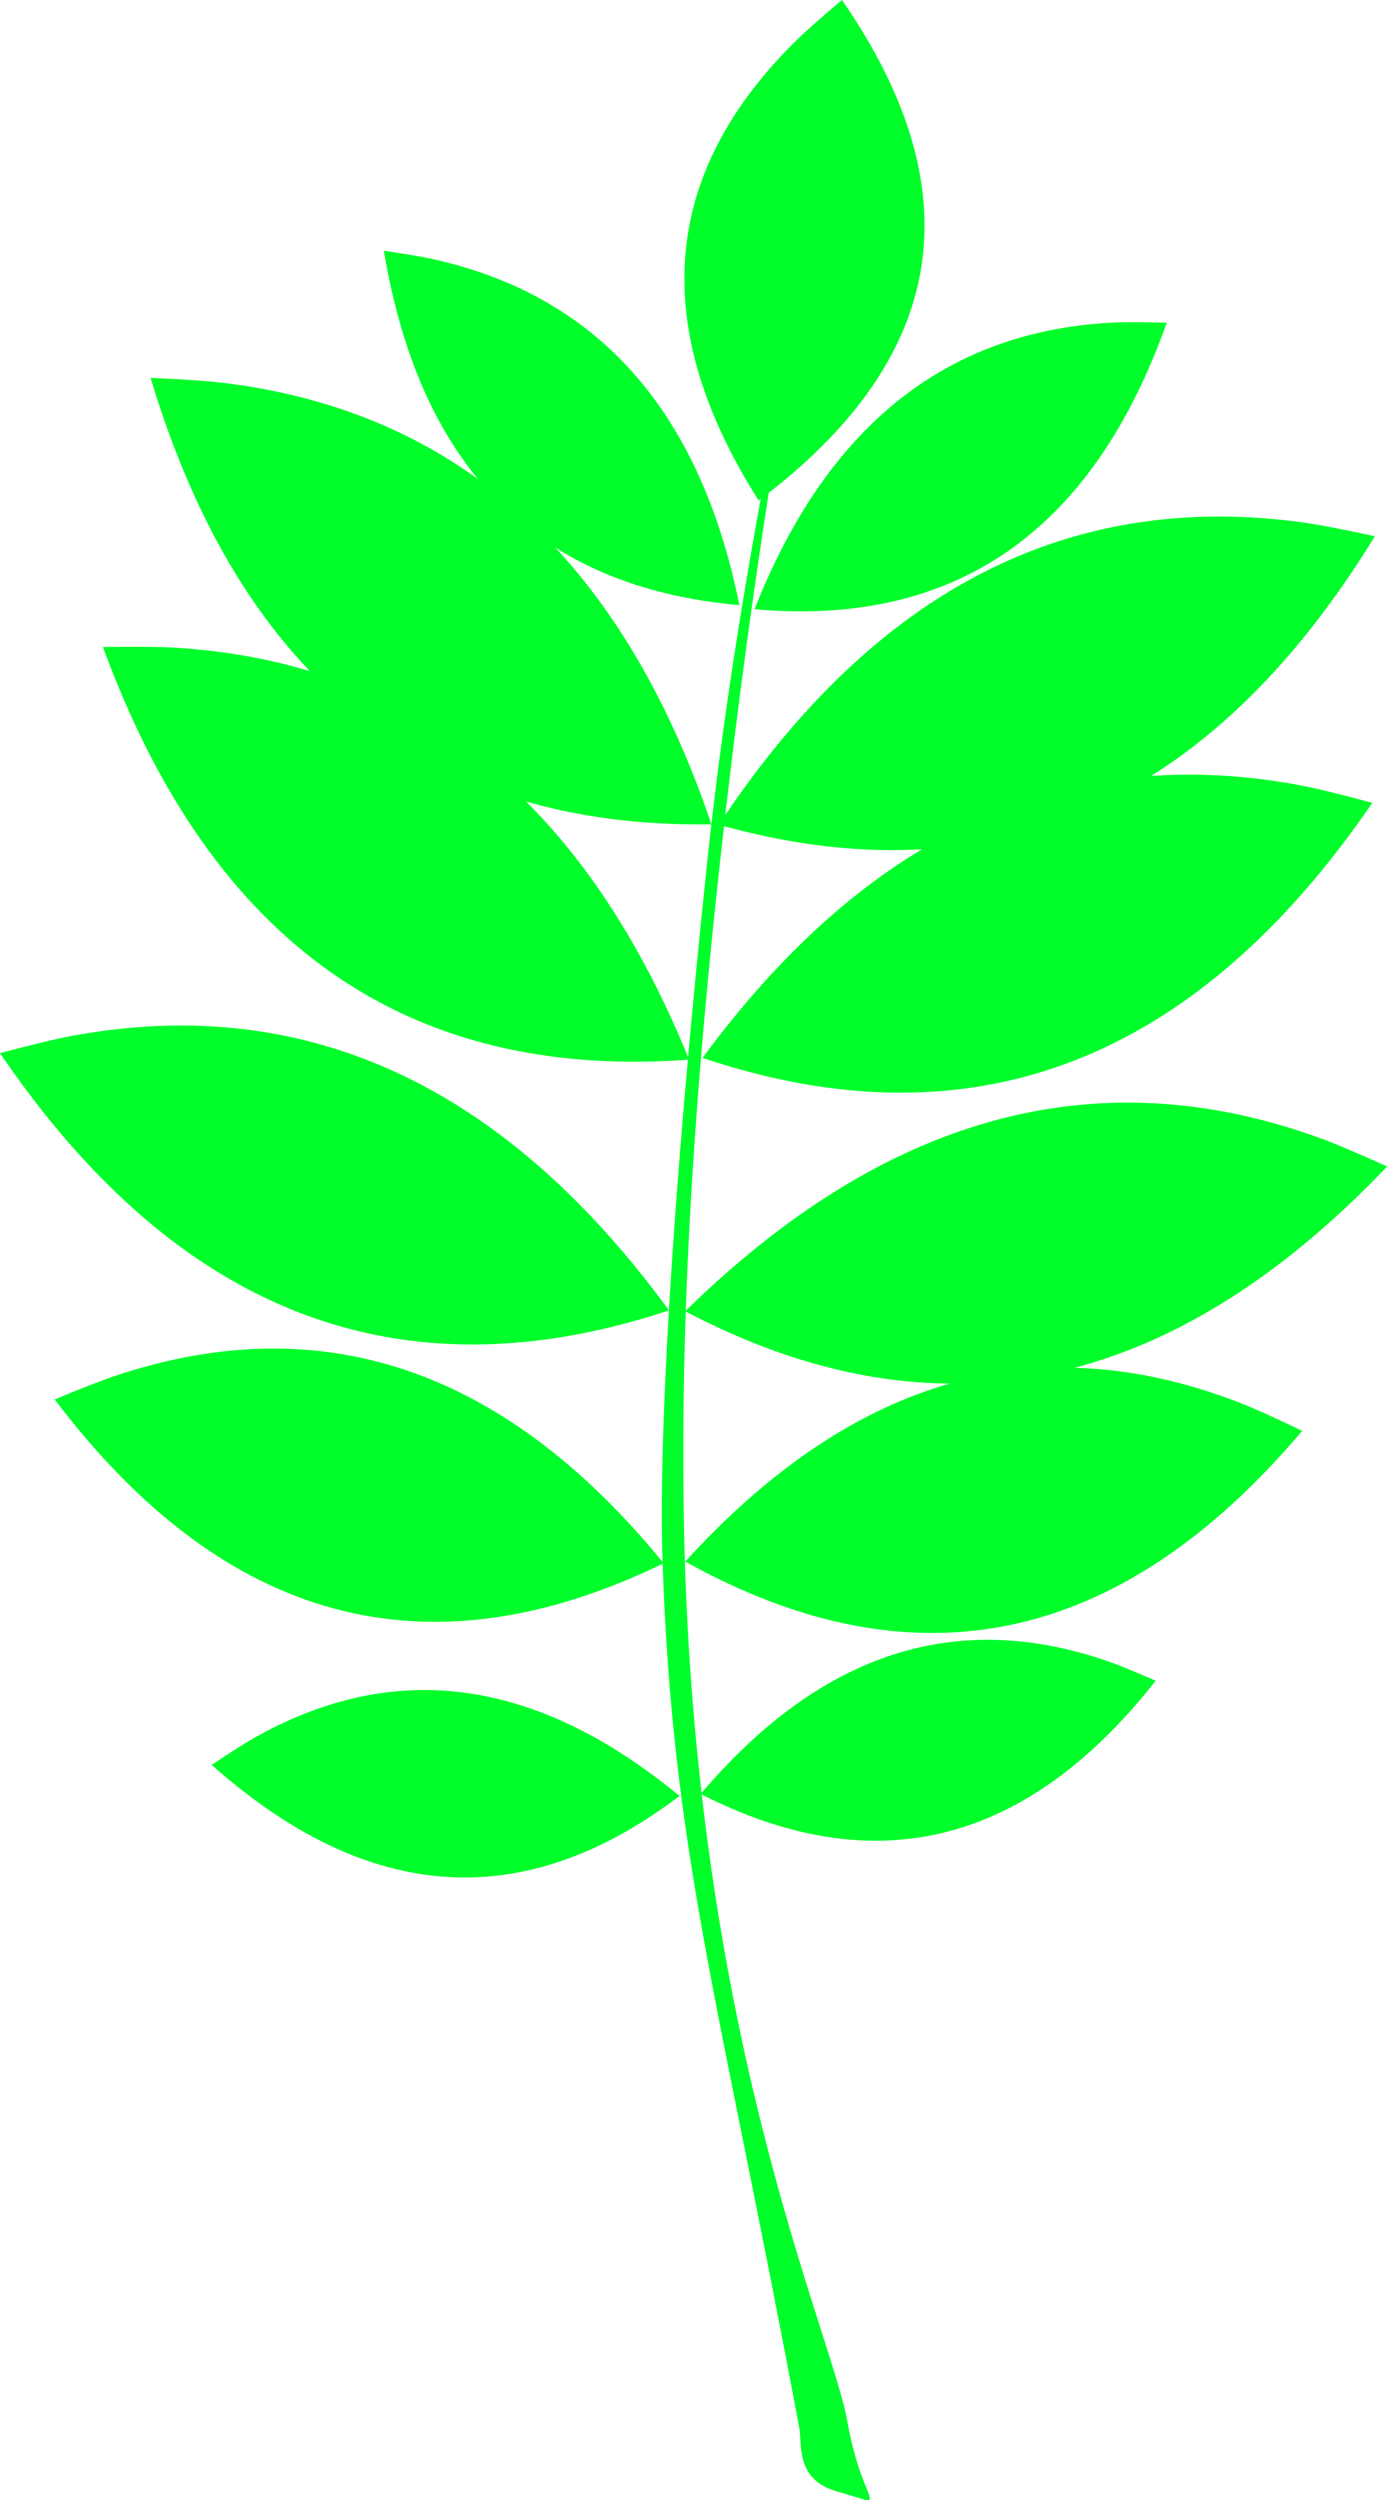 <?xml version="1.0" encoding="UTF-8" standalone="no"?><!-- Generator: Gravit.io --><svg xmlns="http://www.w3.org/2000/svg" xmlns:xlink="http://www.w3.org/1999/xlink" style="isolation:isolate" viewBox="348.491 2035.675 433 780" width="433pt" height="780pt"><defs><clipPath id="_clipPath_qVyBxYX5xPeLACnQF9EXnAHUABSgO5Ee"><rect width="1440" height="3072"/></clipPath></defs><g clip-path="url(#_clipPath_qVyBxYX5xPeLACnQF9EXnAHUABSgO5Ee)"><defs><mask id="_mask_B22F4cxa4wUauYA5CZQ1Q50AFX9OtshX"><path d="M 707 26 L 1007 26 L 1007 482 L 707 482 L 707 26 Z" style="stroke:black;fill:white;stroke-miterlimit:10;"/></mask><mask id="_mask_wMmQR70njVJUBsQgiJ9v9frctpdR7V46"><path d="M 707 26 L 1007 26 L 1007 482 L 707 482 L 707 26 Z" style="stroke:black;fill:white;stroke-miterlimit:10;"/></mask></defs><g mask="url(#_mask_wMmQR70njVJUBsQgiJ9v9frctpdR7V46)"><g mask="url(#_mask_B22F4cxa4wUauYA5CZQ1Q50AFX9OtshX)"/></g><g mask="url(#_mask_B22F4cxa4wUauYA5CZQ1Q50AFX9OtshX)"><use xlink:href="#img_9WwLnrbhnltZiYcPn4W6GocktPeP57M2" transform="matrix(1,0,0,1,707,26)" preserveAspectRatio="none" style=""/></g><defs><mask id="_mask_c8EWPTlg2qwMbtjRCKeCfG7x2GiwIs3O"><path d="M 1010 46 L 1410 46 L 1410 442 L 1010 442 L 1010 46 Z" style="stroke:black;fill:white;stroke-miterlimit:10;"/></mask><mask id="_mask_M1tyhUMhdBU6D66Te2jSyHtgfxzsRuRM"><path d="M 1010 46 L 1410 46 L 1410 442 L 1010 442 L 1010 46 Z" style="stroke:black;fill:white;stroke-miterlimit:10;"/></mask></defs><g mask="url(#_mask_M1tyhUMhdBU6D66Te2jSyHtgfxzsRuRM)"><g mask="url(#_mask_c8EWPTlg2qwMbtjRCKeCfG7x2GiwIs3O)"/></g><g mask="url(#_mask_c8EWPTlg2qwMbtjRCKeCfG7x2GiwIs3O)"><use xlink:href="#img_gustNhMm9yf3khyxvuBUky4B3QXydBmm" transform="matrix(1,0,0,1,1010,46)" preserveAspectRatio="none" style=""/></g><defs><mask id="_mask_YJbgg5hjrstYE3oPHUzCBDLetlK0WEkG"><path d="M 634.363 639.615 L 879.46 466.62 L 993.637 628.385 L 748.54 801.38 L 634.363 639.615 Z" style="stroke:black;fill:white;stroke-miterlimit:10;"/></mask><mask id="_mask_Yfqo9LIl4dn8iMoTLOFt1e8E51mUgAFb"><path d="M 634.363 639.615 L 879.46 466.62 L 993.637 628.385 L 748.54 801.38 L 634.363 639.615 Z" style="stroke:black;fill:white;stroke-miterlimit:10;"/></mask></defs><g mask="url(#_mask_Yfqo9LIl4dn8iMoTLOFt1e8E51mUgAFb)"><g mask="url(#_mask_YJbgg5hjrstYE3oPHUzCBDLetlK0WEkG)"/></g><g mask="url(#_mask_YJbgg5hjrstYE3oPHUzCBDLetlK0WEkG)"><use xlink:href="#img_mYtlHbfBh46MLAtcJJb0UYcE1KYioh4Z" transform="matrix(0.817,-0.577,0.577,0.817,634.363,639.615)" preserveAspectRatio="none" style=""/></g><defs><mask id="_mask_nuf7OsA1GP6W3yCEvz3Ks73SJG0vEEbY"><path d="M 31 32 L 481 32 L 481 259 L 31 259 L 31 32 Z" style="stroke:black;fill:white;stroke-miterlimit:10;"/></mask><mask id="_mask_kUdJso8VDvZKqo4c2gn7I6bKyc6229P9"><path d="M 31 32 L 481 32 L 481 259 L 31 259 L 31 32 Z" style="stroke:black;fill:white;stroke-miterlimit:10;"/></mask></defs><g mask="url(#_mask_kUdJso8VDvZKqo4c2gn7I6bKyc6229P9)"><g mask="url(#_mask_nuf7OsA1GP6W3yCEvz3Ks73SJG0vEEbY)"/></g><g mask="url(#_mask_nuf7OsA1GP6W3yCEvz3Ks73SJG0vEEbY)"><use xlink:href="#img_PF2NZztFrhPyq6h8XwAul5mhW2PdhAN4" transform="matrix(1,0,0,1,31,32)" preserveAspectRatio="none" style=""/></g><path d=" M 83 698.687 L 84 706.687 Q 115 710.687 143 695.687 Q 219.5 794.187 324 748.687 Q 428.5 703.187 532 584.687 Q 203 459.687 143 676.687 Q 138 699.687 83 698.687 Z " fill="rgb(0,255,0)"/><rect x="654.5" y="860" width="1" height="1" transform="matrix(1,0,0,1,0,0)" fill="rgb(0,255,0)"/><path d=" M 171 676 Q 285.636 586.424 436 597 Q 282.909 606.545 171 676 Z " fill="rgb(1,164,1)"/><path d=" M 33.182 1187.682 C 43.475 1188.349 56.78 1185.675 63.864 1178.591 C 67.142 1178.591 80.835 1167.907 82.045 1166.091 C 84.304 1162.704 89.278 1164.54 91.136 1162.682 C 99.444 1154.374 99.091 1150.125 99.091 1137.682 C 99.091 1126.82 107.253 1112.198 110.455 1104.727 C 111.122 1103.17 111.97 1101.697 112.727 1100.182 C 113.419 1098.798 117.273 1093.178 117.273 1092.227 C 117.273 1087.055 122.002 1082.292 122.955 1080.864 C 127.681 1073.775 125 1059.5 129.773 1054.727 C 137.274 1047.226 134.318 1026.35 134.318 1017.227 C 134.318 1011.503 138.587 1009.827 140 1007 C 143.429 1000.142 148.881 985.928 154.773 982 C 167.64 973.422 177.434 981.967 186.591 986.545 C 197.218 991.859 204.609 1005.7 211.591 1012.682 C 213.864 1014.955 216.136 1017.227 218.409 1019.5 C 230.415 1031.506 234.318 1012.548 234.318 1002.455 C 234.318 985.732 251.364 972.326 251.364 957 C 251.364 945.334 252.5 934.86 252.5 924.045 C 252.5 911.178 252.043 896.093 260.455 887.682 C 274.836 873.301 275.452 866.091 295.682 866.091 C 297.955 866.091 300.227 866.091 302.5 866.091 C 320.903 866.091 326.48 886.779 330.909 895.636 C 335.608 905.035 334.246 914.81 337.727 921.773 C 338.307 922.931 341.136 929.578 341.136 930.864 C 341.136 937.675 346.029 959.62 349.091 962.682 C 352.645 966.236 351.931 970.351 353.636 972.909 C 354.703 974.509 356.554 980.033 357.045 982 C 357.556 984.042 358.189 995.644 359.318 996.773 C 364.35 1001.805 363.19 1003.591 371.818 1003.591 C 374.434 1003.591 380.313 1003.105 380.909 1001.318 C 382.821 995.584 385.075 992.228 386.591 989.955 C 388.4 987.24 390.796 984.954 392.273 982 C 394.834 976.877 396.86 968.869 400.227 963.818 C 409.336 950.155 408.182 936.181 408.182 924.045 C 408.182 911.886 413.795 904.865 418.409 895.636 C 419.888 892.678 425.227 885.489 425.227 882 C 425.227 871.822 424.196 844.395 430.909 837.682 C 440.191 828.4 452.243 814.698 463.864 826.318 C 472.797 835.252 480.305 841.091 492.273 841.091 C 505.55 841.091 514.36 825.253 525.227 824.045 C 528.795 823.649 530.961 822.909 534.318 822.909 C 543.548 822.909 535.47 822.785 546.818 824.045 C 550.387 824.442 552.818 821.272 554.773 825.182 C 558.159 831.954 559.419 839.021 562.727 845.636 C 568.963 858.108 575.227 866.77 575.227 879.727 C 575.227 883.894 575.227 886.924 575.227 889.955 C 575.227 897.899 570.682 905.116 570.682 911.545 C 570.682 922.563 554.843 937.541 550.227 946.773 C 543.241 960.746 542.273 967.281 542.273 980.864 C 542.273 995.632 559.147 990.608 565 987.682 C 578.059 981.152 575.441 967.914 587.727 963.818 C 607.096 957.362 622.528 949.259 636.591 942.227 C 650.516 935.265 665.339 936.791 677.5 938.818 C 711.553 944.494 715 953.241 715 971.773 C 715 985.386 711.591 997.472 711.591 1008.136 C 711.591 1017.534 723.359 1017.632 728.636 1022.909 C 734.183 1028.456 740.427 1032.427 745.682 1037.682 C 756.794 1048.794 752.5 1061.353 752.5 1071.773 C 752.5 1075.958 750.38 1080.711 749.091 1082 C 749.091 1082 735.455 1100.182 735.455 1100.182 C 728.558 1100.182 732.907 1117.344 734.318 1120.636 C 737.278 1127.543 744.545 1128.026 744.545 1137.682 C 744.545 1158.828 753.047 1173.204 737.727 1180.864 C 724.931 1187.262 712.439 1199.045 699.091 1199.045 C 685.219 1199.045 671.895 1201.318 659.318 1201.318 C 643.149 1201.318 624.091 1195.648 624.091 1213.818 C 624.091 1224.84 629.62 1234.12 637.727 1242.227 C 645.166 1249.666 655.465 1264.707 651.364 1272.909 C 647.752 1280.132 638.749 1297.909 632.045 1297.909 C 628.268 1297.909 625.208 1302.464 622.955 1303.591 C 615.647 1307.244 606.355 1305.864 597.955 1305.864 C 588.673 1305.864 574.091 1318.854 574.091 1327.455 C 574.091 1344.866 558.586 1344.5 546.818 1344.5 C 542.645 1344.5 539.031 1340.122 537.727 1338.818 C 529.153 1330.244 520.46 1319.352 510.455 1312.682 C 495.166 1302.49 488.523 1288.478 478.636 1278.591 C 469.873 1269.827 464.665 1255.128 454.773 1250.182 C 443.494 1244.542 442.963 1223.599 436.591 1217.227 C 433.567 1214.204 432.764 1207.718 430.909 1205.864 C 428.738 1203.692 425.077 1202.004 424.091 1199.045 C 423.601 1197.577 421.301 1189.955 420.682 1189.955 C 416.837 1189.955 414.263 1177.455 412.727 1177.455 C 410.081 1177.455 403.636 1183.331 403.636 1185.409 C 403.636 1195.068 404.457 1208.957 409.318 1213.818 C 416.868 1221.368 416.375 1235.647 421.818 1241.091 C 428.795 1248.068 427.5 1264.488 427.5 1272.909 C 427.5 1286.893 427.375 1294.625 419.545 1302.455 C 412.218 1309.782 399.867 1312.682 391.136 1312.682 C 388.041 1312.682 376.995 1314.45 375.227 1312.682 C 373.166 1310.621 367.84 1310.124 366.136 1309.273 C 359.17 1305.79 353.668 1297.941 349.091 1293.364 C 347.7 1291.973 344.837 1286.123 343.409 1285.409 C 332.656 1280.033 321.591 1259.954 317.273 1251.318 C 312.391 1241.554 304.245 1229.199 299.091 1224.045 C 295.491 1220.446 293.748 1218.703 291.136 1216.091 C 288.604 1213.558 285.85 1210.805 283.182 1208.136 C 278.323 1203.277 262.727 1208.608 262.727 1216.091 C 262.727 1231.019 268.21 1238.08 262.727 1249.045 C 255.307 1263.886 226.853 1253.917 219.545 1249.045 C 218.409 1248.288 217.273 1247.53 216.136 1246.773 C 214.621 1246.394 212.93 1246.44 211.591 1245.636 C 209.068 1244.123 206.614 1240.66 204.773 1238.818 C 201.285 1235.331 199.433 1233.961 196.818 1232 C 188.72 1225.926 177.348 1227.302 170.682 1220.636 C 166.786 1216.74 162.127 1212.082 158.182 1208.136 C 145.157 1195.112 127.369 1189.824 116.136 1178.591 C 115 1177.455 100.227 1177.455 100.227 1177.455 C 83.617 1178.641 71.703 1189.955 55.909 1189.955 C 44.211 1189.955 22.628 1212.355 9.318 1199.045 C -0.545 1189.182 14.24 1186.64 33.182 1187.682 Z " fill="rgb(0,255,42)"/><path d=" M 136 1140 Q 355.869 1054 666 1060 Q 309.002 1046.5 136 1140 Z " fill="rgb(0,205,74)"/><g><path d=" M 585.335 2191.83 Q 583.633 2189.151 582.056 2186.493 C 576.848 2177.717 572.663 2169.11 569.498 2160.672 C 568.838 2158.91 568.222 2157.156 567.65 2155.408 C 554.721 2115.887 564.581 2080.129 597.231 2048.137 Q 601.537 2043.917 611.338 2035.675 Q 673.662 2125.607 585.335 2191.83 Z " fill="rgb(0,255,42)"/><path d=" M 584.043 2225.726 Q 585.156 2222.905 586.318 2220.174 C 590.153 2211.155 594.384 2202.862 599.01 2195.295 C 599.976 2193.714 600.96 2192.166 601.96 2190.649 C 624.591 2156.339 656.047 2138.216 696.328 2136.281 Q 701.64 2136.026 712.725 2136.36 Q 677.986 2234.153 584.043 2225.726 Z " fill="rgb(0,255,42)"/><path d=" M 562.422 2522.84 Q 565.008 2519.999 567.611 2517.292 C 576.205 2508.353 584.942 2500.505 593.822 2493.747 C 595.676 2492.336 597.537 2490.972 599.404 2489.656 C 641.625 2459.889 687.03 2454.444 735.619 2473.322 Q 742.028 2475.812 755.01 2482.06 Q 669.932 2582.592 562.422 2522.84 Z " fill="rgb(0,255,42)"/><path d=" M 567.239 2595.328 Q 569.086 2593.15 570.95 2591.071 C 577.103 2584.206 583.391 2578.147 589.813 2572.894 C 591.154 2571.798 592.501 2570.736 593.854 2569.709 C 624.452 2546.493 658.048 2541.266 694.643 2554.029 Q 699.47 2555.712 709.279 2560.017 Q 648.677 2636.93 567.239 2595.328 Z " fill="rgb(0,255,42)"/><path d=" M 560.618 2595.953 Q 558.415 2594.135 556.214 2592.418 C 548.945 2586.747 541.686 2581.893 534.438 2577.857 C 532.924 2577.014 531.411 2576.207 529.898 2575.435 C 495.682 2557.985 461.69 2558.772 427.923 2577.795 Q 423.47 2580.304 414.575 2586.273 Q 487.803 2651.279 560.618 2595.953 Z " fill="rgb(0,255,42)"/><path d=" M 555.668 2523.365 Q 553.239 2520.389 550.786 2517.546 C 542.686 2508.157 534.385 2499.849 525.883 2492.622 C 524.107 2491.113 522.323 2489.651 520.53 2488.236 C 479.975 2456.236 434.929 2448.35 385.393 2464.581 Q 378.86 2466.721 365.559 2472.26 Q 445.092 2577.233 555.668 2523.365 Z " fill="rgb(0,255,42)"/><path d=" M 579.325 2224.46 Q 578.724 2221.488 578.06 2218.595 C 575.867 2209.043 573.158 2200.136 569.932 2191.874 C 569.258 2190.149 568.562 2188.451 567.843 2186.782 C 551.587 2149.032 523.801 2125.669 484.486 2116.693 Q 479.301 2115.509 468.329 2113.892 Q 485.361 2216.265 579.325 2224.46 Z " fill="rgb(0,255,42)"/><path d=" M 570.582 2292.838 Q 569.198 2288.75 567.74 2284.783 C 562.928 2271.684 557.514 2259.564 551.497 2248.425 C 550.241 2246.1 548.958 2243.816 547.649 2241.576 C 518.045 2190.9 475.007 2162.094 418.535 2155.157 Q 411.088 2154.242 395.491 2153.553 Q 438.05 2294.878 570.582 2292.838 Z " fill="rgb(0,255,42)"/><path d=" M 572.883 2292.968 Q 575.264 2289.369 577.686 2285.904 C 585.681 2274.466 594.008 2264.129 602.667 2254.894 C 604.475 2252.965 606.298 2251.085 608.135 2249.252 C 649.688 2207.806 698.651 2190.933 755.024 2198.632 Q 762.458 2199.648 777.714 2202.961 Q 700.509 2328.752 572.883 2292.968 Z " fill="rgb(0,255,42)"/><path d=" M 567.802 2365.71 Q 570.362 2362.235 572.955 2358.897 C 581.516 2347.877 590.354 2337.973 599.468 2329.186 C 601.371 2327.351 603.286 2325.565 605.213 2323.827 C 648.803 2284.529 698.555 2270.146 754.468 2280.678 Q 761.842 2282.067 776.911 2286.145 Q 693.461 2407.884 567.802 2365.71 Z " fill="rgb(0,255,42)"/><path d=" M 562.404 2444.748 Q 565.486 2441.726 568.578 2438.845 C 578.789 2429.332 589.094 2420.966 599.493 2413.746 C 601.665 2412.239 603.841 2410.781 606.021 2409.374 C 655.324 2377.537 706.734 2371.279 760.248 2390.6 Q 767.306 2393.148 781.531 2399.579 Q 679.721 2506.438 562.404 2444.748 Z " fill="rgb(0,255,42)"/><path d=" M 557.342 2444.465 Q 554.794 2440.983 552.211 2437.636 C 543.685 2426.588 534.88 2416.656 525.794 2407.84 C 523.897 2405.999 521.988 2404.206 520.066 2402.463 C 476.603 2363.024 426.898 2348.481 370.952 2358.833 Q 363.573 2360.198 348.491 2364.227 Q 431.547 2486.234 557.342 2444.465 Z " fill="rgb(0,255,42)"/><path d=" M 563.619 2366.249 Q 561.997 2362.25 560.308 2358.375 C 554.732 2345.582 548.613 2333.803 541.951 2323.038 C 540.559 2320.79 539.144 2318.587 537.706 2316.427 C 505.166 2267.584 460.505 2241.364 403.723 2237.768 Q 396.234 2237.293 380.625 2237.525 Q 431.438 2376.096 563.619 2366.249 Z " fill="rgb(0,255,42)"/><path d=" M 598 2793 C 599 2798.333 596.667 2809.333 610 2813 C 627.382 2817.78 618 2819 613 2791 C 608 2763 565 2671.333 562 2511 C 560.626 2437.553 566.449 2366.851 573.333 2304 C 581.726 2227.38 592.192 2163.042 599.333 2127.333 L 589.667 2171.667 Q 575.664 2244.119 569.333 2304 C 557.782 2413.265 554.077 2486.741 555.333 2523 C 558.485 2613.939 572.683 2657.974 598 2793 Z " fill="rgb(0,255,42)"/></g></g><defs><image width="300" height="456" xlink:href="cloud://id=GQANzUgDH" id="img_9WwLnrbhnltZiYcPn4W6GocktPeP57M2"/><image width="400" height="396" xlink:href="cloud://id=dB170eL9R" id="img_gustNhMm9yf3khyxvuBUky4B3QXydBmm"/><image width="300" height="198" xlink:href="cloud://id=BCr5olBMO" id="img_mYtlHbfBh46MLAtcJJb0UYcE1KYioh4Z"/><image width="450" height="227" xlink:href="cloud://id=NLLCnxlQ2" id="img_PF2NZztFrhPyq6h8XwAul5mhW2PdhAN4"/></defs></svg>